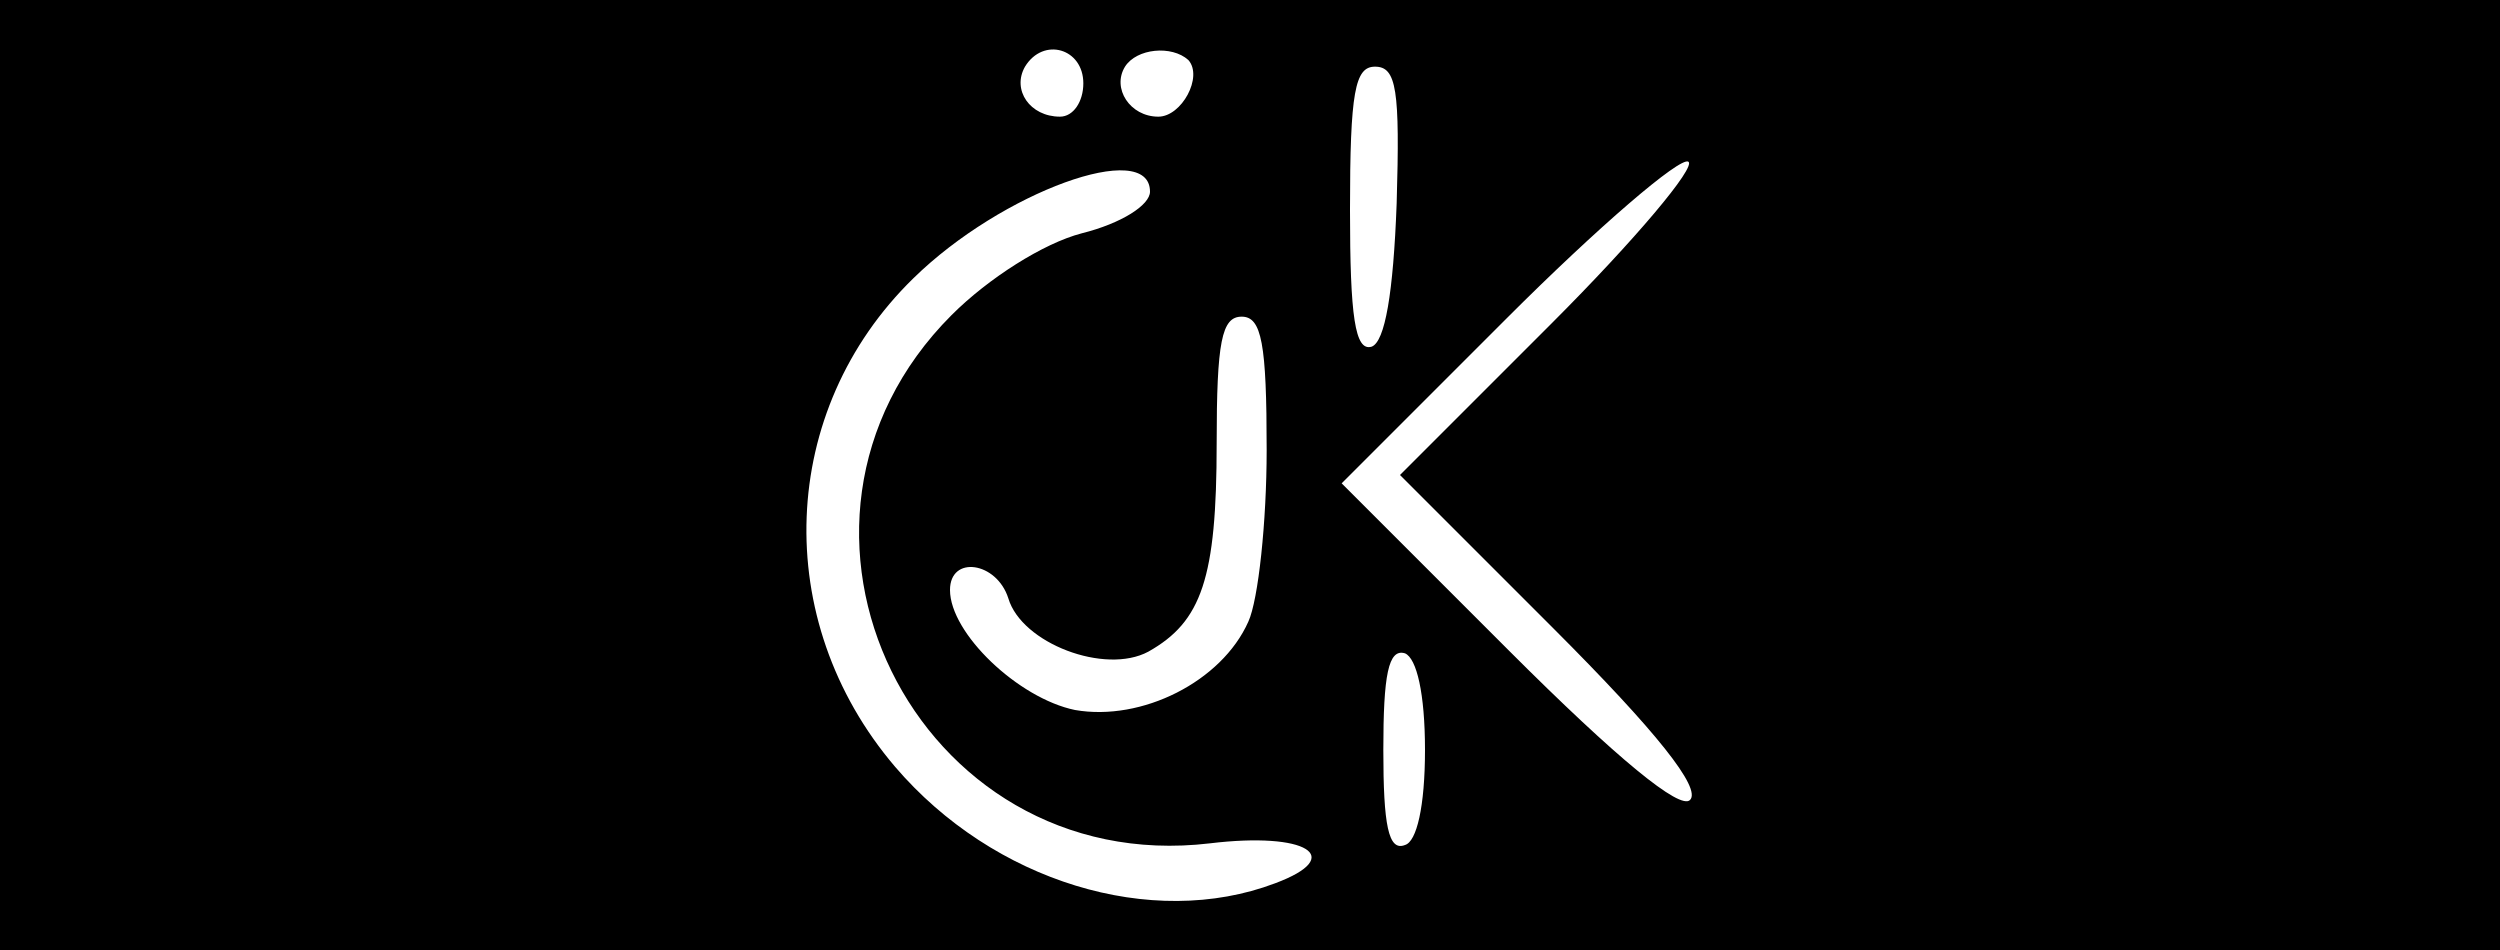 <?xml version="1.0" standalone="no"?>
<!DOCTYPE svg PUBLIC "-//W3C//DTD SVG 20010904//EN"
 "http://www.w3.org/TR/2001/REC-SVG-20010904/DTD/svg10.dtd">
<svg version="1.0" xmlns="http://www.w3.org/2000/svg"
 width="150pt" height="57pt" viewBox="0 0 150 57"
 preserveAspectRatio="xMidYMid meet">

<g transform="translate(0,57) scale(0.1,-0.1)"
fill="#000000" stroke="none">
<path d="M0 285 l0 -285 750 0 750 0 0 285 0 285 -750 0 -750 0 0 -285z m650
235 c0 -11 -6 -20 -14 -20 -18 0 -29 16 -21 30 11 18 35 11 35 -10z m63 14 c9
-10 -4 -34 -18 -34 -17 0 -28 17 -20 30 7 11 28 13 38 4z m125 -86 c-2 -54 -7
-83 -15 -86 -10 -3 -13 18 -13 82 0 71 3 86 15 86 13 0 15 -14 13 -82z m93
-72 l-91 -91 92 -92 c62 -62 89 -96 82 -103 -6 -6 -43 24 -109 90 l-100 100
99 99 c55 55 104 97 109 94 5 -3 -32 -47 -82 -97z m-241 79 c0 -8 -17 -19 -41
-25 -23 -6 -56 -27 -78 -49 -126 -126 -22 -338 155 -317 58 7 82 -8 39 -24
-74 -28 -169 1 -228 70 -75 88 -70 214 11 293 53 52 142 84 142 52z m70 -155
c0 -43 -5 -90 -11 -103 -16 -36 -64 -60 -104 -53 -34 7 -75 46 -75 72 0 21 28
17 35 -5 8 -27 58 -46 84 -32 32 18 41 44 41 125 0 61 3 76 15 76 12 0 15 -16
15 -80z m95 -180 c0 -34 -5 -55 -12 -57 -10 -4 -13 12 -13 57 0 45 3 61 13 58
7 -3 12 -24 12 -58z"/>
</g>
</svg>
